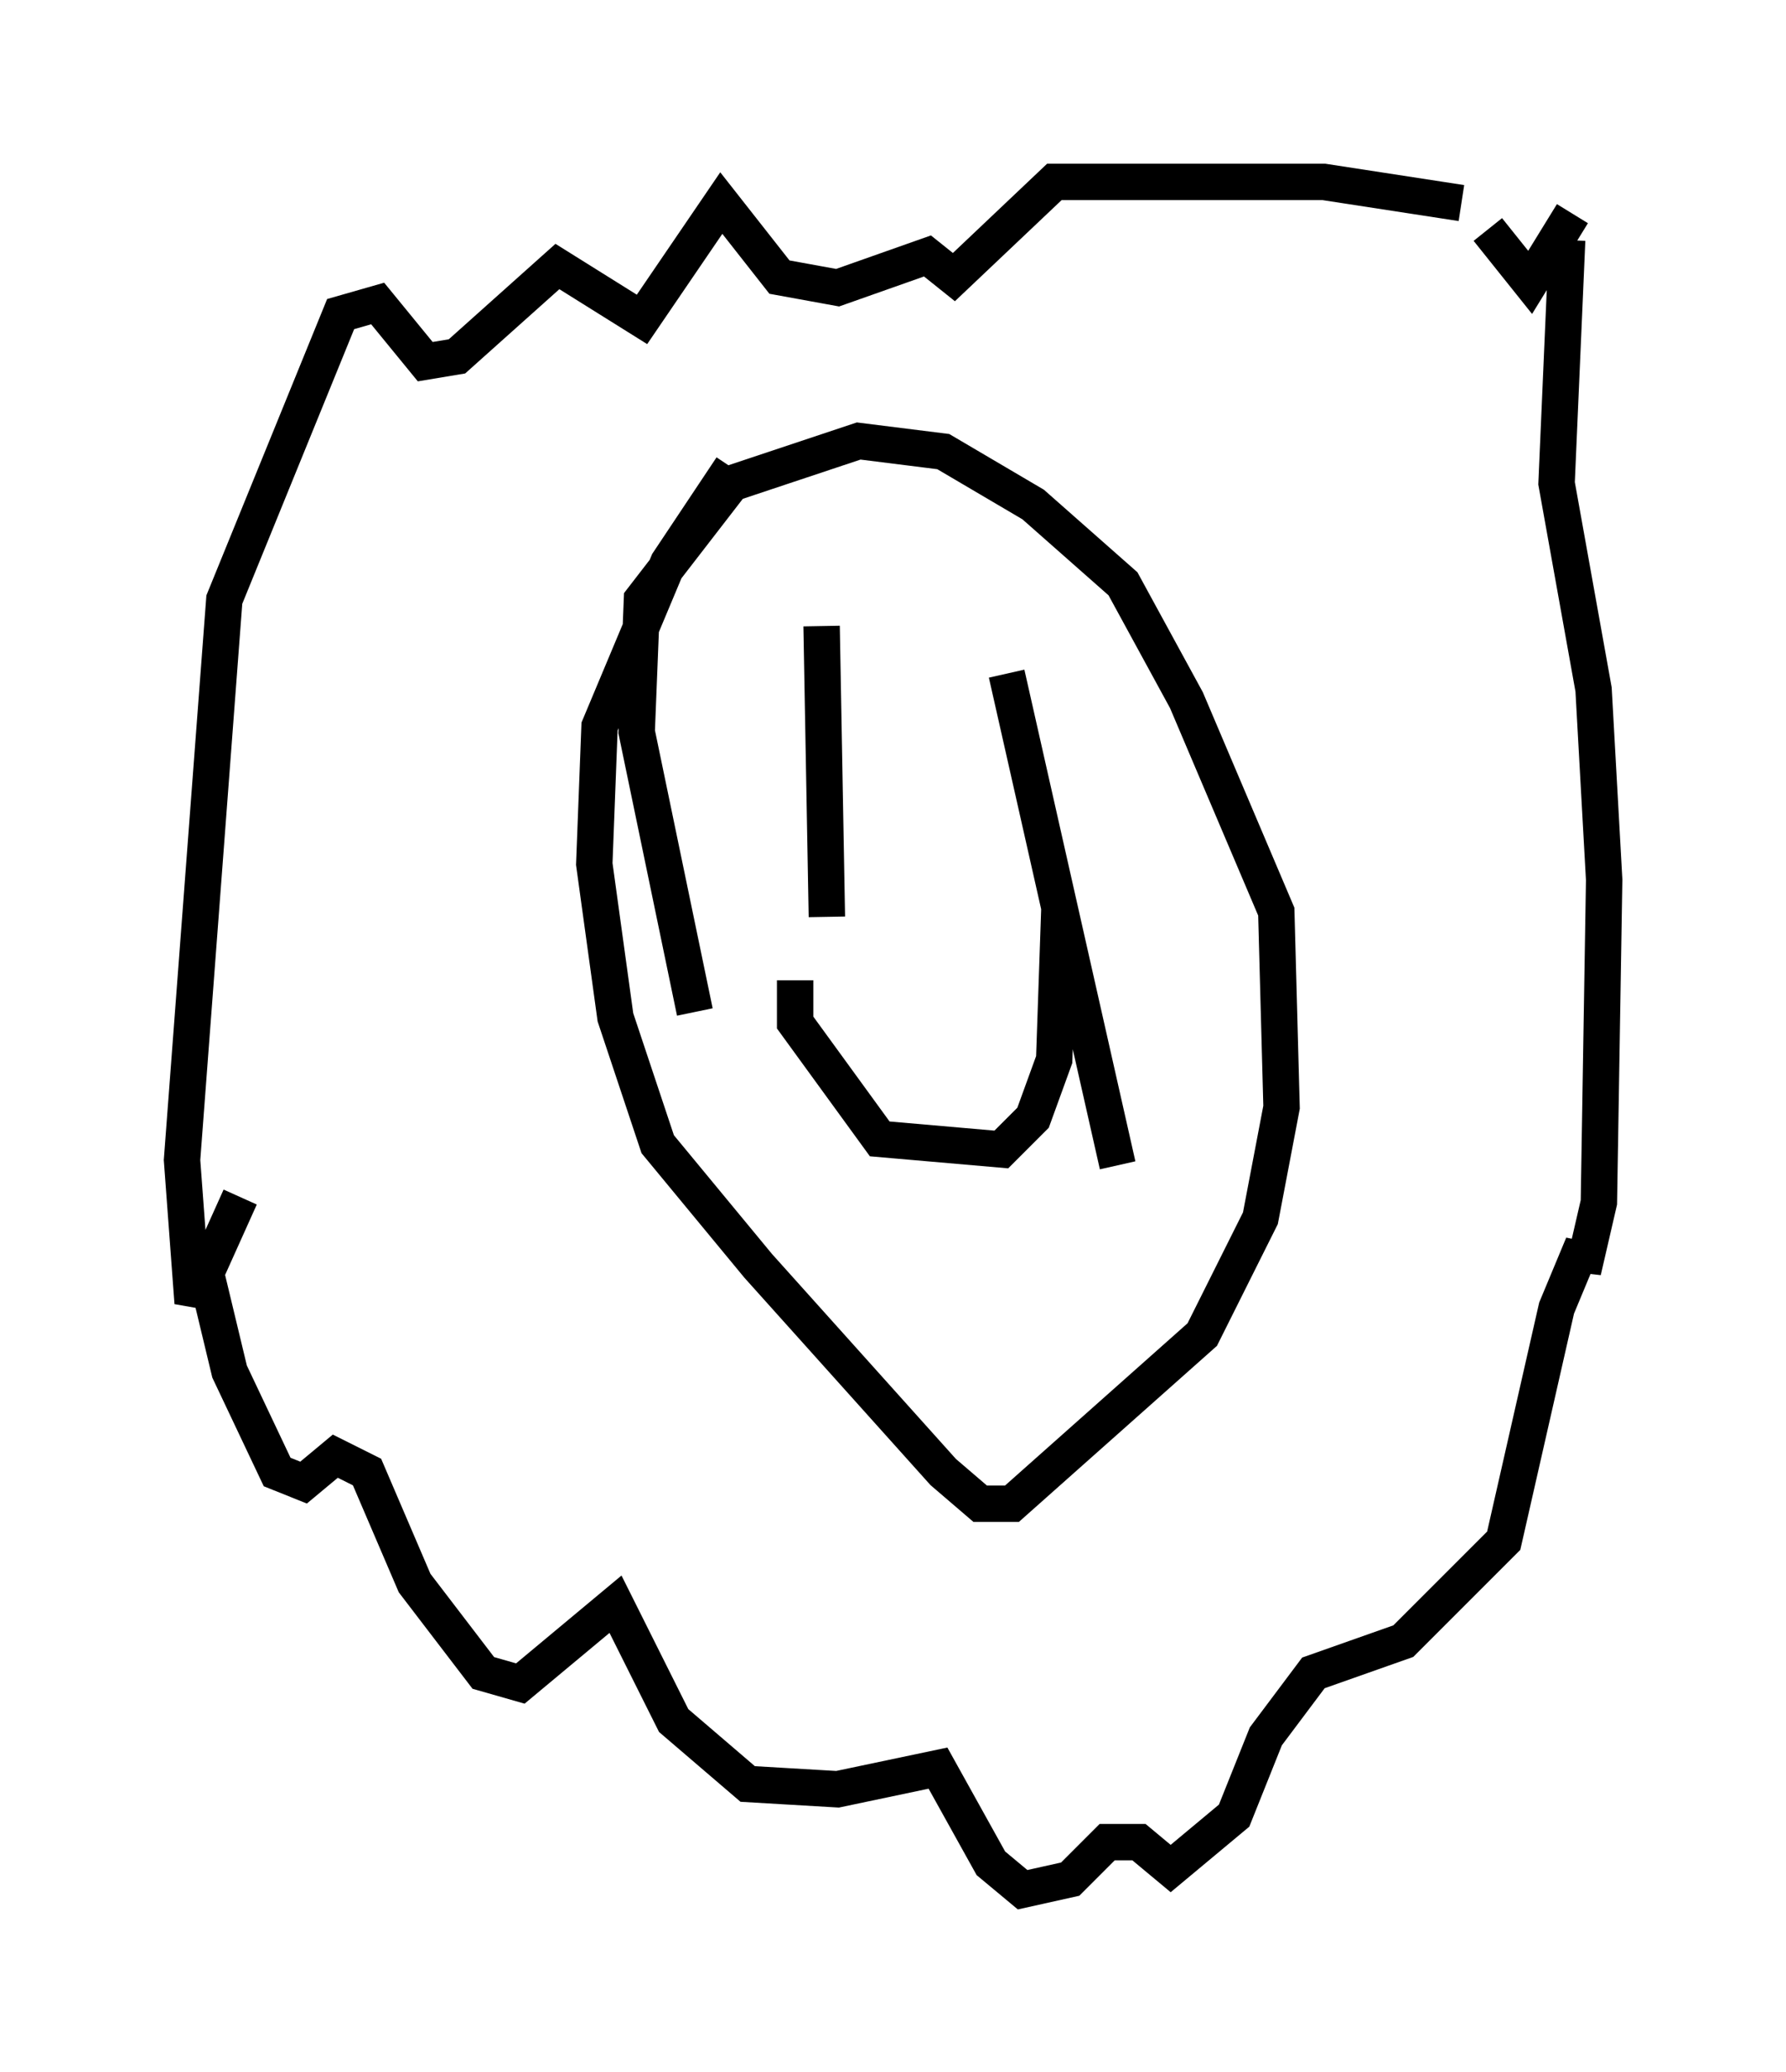 <?xml version="1.0" encoding="utf-8" ?>
<svg baseProfile="full" height="56.916" version="1.1" width="49.073" xmlns="http://www.w3.org/2000/svg" xmlns:ev="http://www.w3.org/2001/xml-events" xmlns:xlink="http://www.w3.org/1999/xlink"><defs /><rect fill="white" height="56.916" width="49.073" x="0" y="0" /><path d="M6.743, 28.821 m-1.307, 5.229 l0.872, 3.631 1.307, 2.76 l0.726, 0.291 0.872, -0.726 l0.872, 0.436 1.307, 3.05 l1.888, 2.469 1.017, 0.291 l2.615, -2.179 1.598, 3.196 l2.034, 1.743 2.469, 0.145 l2.76, -0.581 1.453, 2.615 l0.872, 0.726 1.307, -0.291 l1.017, -1.017 0.872, 0.0 l0.872, 0.726 1.743, -1.453 l0.872, -2.179 1.307, -1.743 l2.469, -0.872 2.76, -2.76 l1.453, -6.391 0.726, -1.743 l0.0, 0.726 0.436, -1.888 l0.145, -8.86 -0.291, -5.229 l-1.017, -5.665 0.291, -6.682 m0.145, -0.726 l-1.162, 1.888 -1.162, -1.453 m-0.726, -0.726 l-3.777, -0.581 -7.408, 0.0 l-2.76, 2.615 -0.726, -0.581 l-2.469, 0.872 -1.598, -0.291 l-1.598, -2.034 -2.179, 3.196 l-2.324, -1.453 -2.76, 2.469 l-0.872, 0.145 -1.307, -1.598 l-1.017, 0.291 -3.196, 7.844 l-1.162, 15.397 0.291, 3.922 l1.307, -2.905 m12.492, -5.084 l-1.598, -7.698 0.145, -3.631 l2.469, -3.196 3.486, -1.162 l2.324, 0.291 2.469, 1.453 l2.469, 2.179 1.743, 3.196 l2.469, 5.81 0.145, 5.374 l-0.581, 3.05 -1.598, 3.196 l-5.229, 4.648 -0.872, 0.0 l-1.017, -0.872 -5.084, -5.665 l-2.76, -3.341 -1.162, -3.486 l-0.581, -4.212 0.145, -3.777 l1.888, -4.503 1.743, -2.615 m1.743, 14.089 l0.0, 1.162 2.324, 3.196 l3.341, 0.291 0.872, -0.872 l0.581, -1.598 0.145, -4.212 m-6.536, -7.698 l0.145, 7.989 m4.939, -6.682 l3.05, 13.508 " fill="none" stroke="black" stroke-width="1" /></svg>